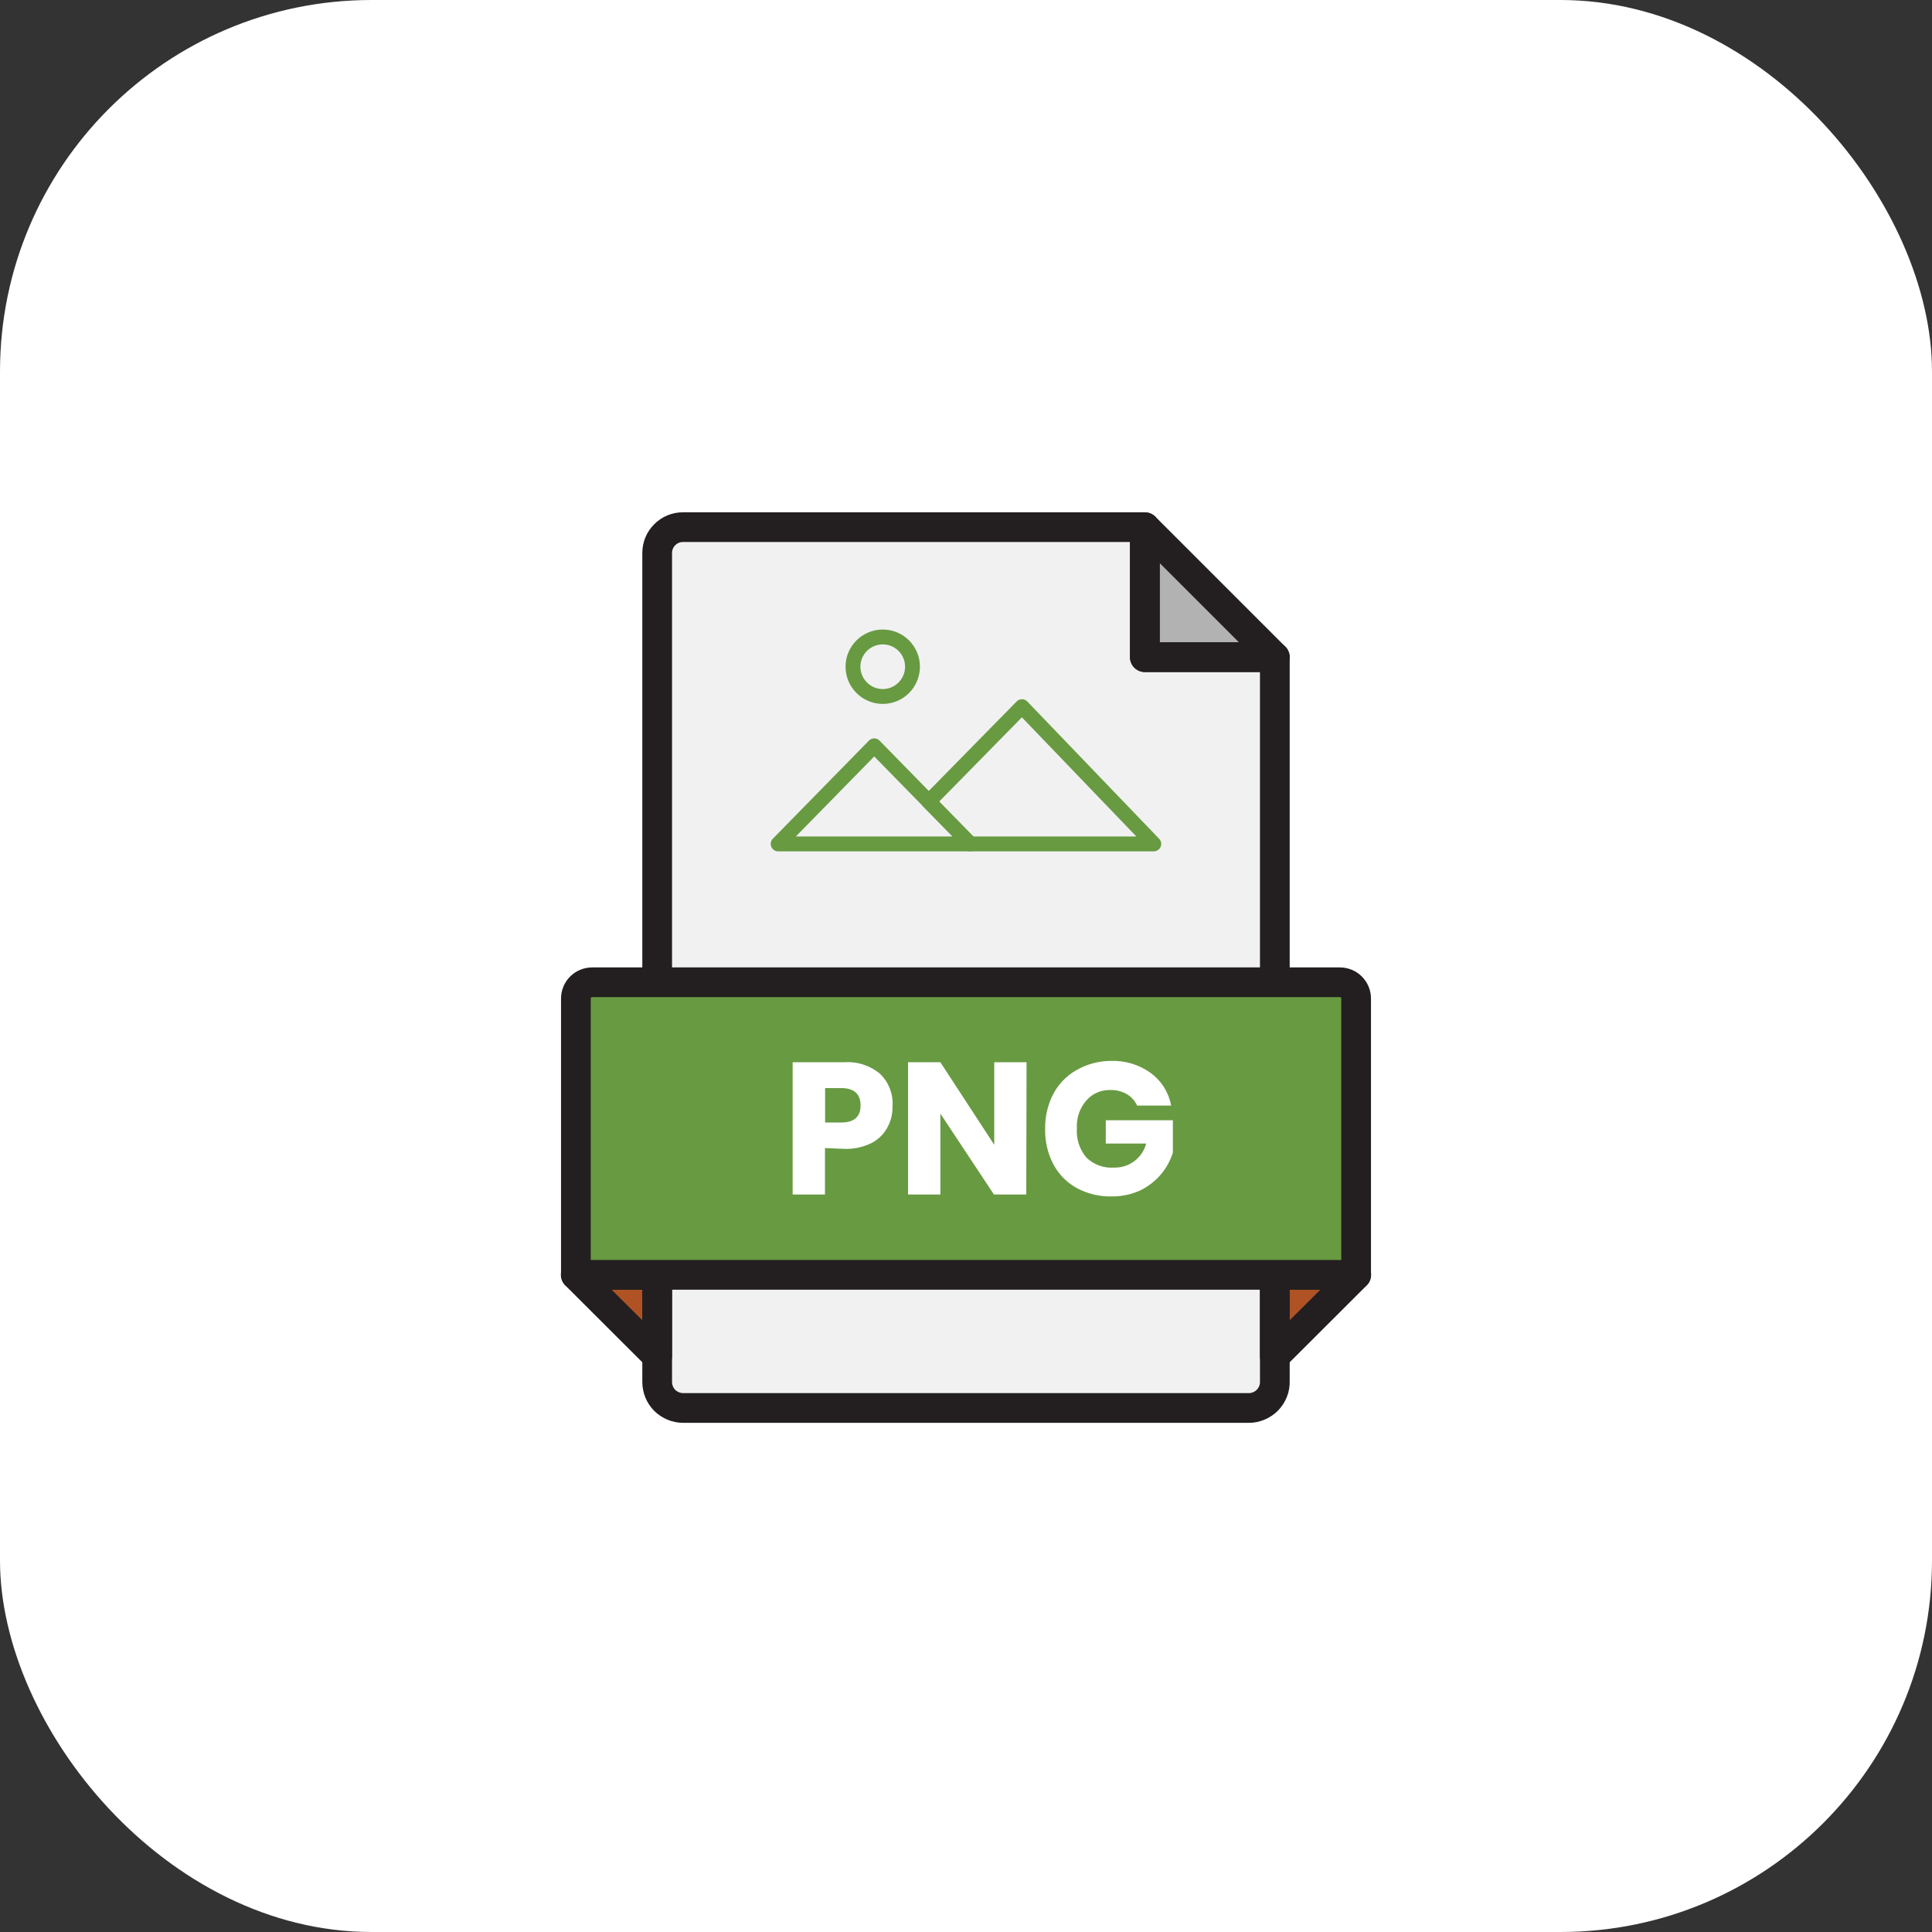 <svg width="26" height="26" viewBox="0 0 26 26" fill="none" xmlns="http://www.w3.org/2000/svg">
<rect x="0" y="0" width="26" height="26" fill="#333333" stroke="none"/>
<rect width="26" height="26" rx="5" fill="white"/>
<g clip-path="url(#clip0_306_2865)">
<path d="M8.844 18.25L7.748 17.156H8.844V18.25ZM17.156 18.25L18.252 17.156H17.156V18.25Z" fill="#AF5325"/>
<path d="M17.156 8.844H15.409V7.096L17.156 8.844Z" fill="#B2B2B2"/>
<path d="M15.406 7.094H9.192C9.099 7.094 9.011 7.13 8.946 7.196C8.88 7.261 8.844 7.349 8.844 7.442V18.598C8.844 18.69 8.88 18.779 8.945 18.845C9.011 18.91 9.099 18.947 9.192 18.948H16.808C16.855 18.948 16.901 18.938 16.944 18.919C16.987 18.901 17.026 18.874 17.058 18.841C17.091 18.807 17.116 18.767 17.133 18.724C17.15 18.68 17.158 18.634 17.156 18.587V8.844H15.406V7.094Z" fill="#F1F1F1"/>
<path d="M15.406 7.094H9.192C9.099 7.094 9.011 7.13 8.946 7.196C8.88 7.261 8.844 7.349 8.844 7.442V18.598C8.844 18.69 8.88 18.779 8.945 18.845C9.011 18.91 9.099 18.947 9.192 18.948H16.808C16.855 18.948 16.901 18.938 16.944 18.919C16.987 18.901 17.026 18.874 17.058 18.841C17.091 18.807 17.116 18.767 17.133 18.724C17.15 18.68 17.158 18.634 17.156 18.587V8.844H15.406V7.094Z" stroke="#231F20" stroke-width="0.4" stroke-linecap="round" stroke-linejoin="round"/>
<path d="M13.057 11.357L11.765 10.037L10.472 11.357H13.057Z" stroke="#689A42" stroke-width="0.2" stroke-linecap="round" stroke-linejoin="round"/>
<path d="M12.499 10.787L13.753 9.51L15.527 11.357H13.057L12.499 10.787V10.787Z" stroke="#689A42" stroke-width="0.2" stroke-linecap="round" stroke-linejoin="round"/>
<path d="M11.88 9.373C12.101 9.373 12.28 9.193 12.28 8.972C12.28 8.751 12.101 8.572 11.88 8.572C11.659 8.572 11.479 8.751 11.479 8.972C11.479 9.193 11.659 9.373 11.88 9.373Z" stroke="#689A42" stroke-width="0.2" stroke-linecap="round" stroke-linejoin="round"/>
<path d="M17.156 8.844H15.408V7.096L17.156 8.844ZM8.844 18.25L7.748 17.156H8.844V18.25ZM17.156 18.25L18.252 17.156H17.156V18.25Z" stroke="#231F20" stroke-width="0.4" stroke-linecap="round" stroke-linejoin="round"/>
<path d="M7.774 13.219H17.837C17.895 13.219 17.95 13.242 17.991 13.283C18.032 13.324 18.055 13.38 18.055 13.438V17.156H7.556V13.438C7.556 13.38 7.579 13.324 7.62 13.283C7.661 13.242 7.716 13.219 7.774 13.219Z" fill="#689A42"/>
<path d="M11.102 15.45V16.075H10.667V14.295H11.363C11.538 14.283 11.712 14.34 11.846 14.453C11.903 14.51 11.948 14.578 11.976 14.653C12.005 14.728 12.017 14.808 12.011 14.889C12.014 14.991 11.988 15.093 11.937 15.182C11.887 15.271 11.811 15.342 11.72 15.387C11.609 15.439 11.488 15.465 11.365 15.461L11.102 15.45ZM11.581 14.878C11.581 14.721 11.493 14.643 11.322 14.643H11.104V15.106H11.322C11.493 15.106 11.581 15.03 11.581 14.878ZM13.811 16.075H13.376L12.655 14.986V16.075H12.22V14.295H12.655L13.38 15.406V14.295H13.815L13.811 16.075ZM15.491 14.443C15.632 14.549 15.729 14.704 15.761 14.878H15.303C15.274 14.815 15.226 14.762 15.166 14.725C15.1 14.688 15.025 14.668 14.949 14.669C14.888 14.666 14.827 14.677 14.77 14.701C14.714 14.724 14.663 14.76 14.623 14.806C14.53 14.911 14.483 15.049 14.492 15.189C14.483 15.33 14.529 15.47 14.62 15.578C14.669 15.625 14.727 15.662 14.791 15.685C14.855 15.708 14.922 15.718 14.99 15.713C15.089 15.716 15.185 15.686 15.264 15.627C15.344 15.568 15.4 15.484 15.425 15.389H14.881V15.076H15.784V15.511C15.75 15.62 15.694 15.722 15.619 15.809C15.544 15.896 15.452 15.967 15.349 16.018C15.226 16.075 15.091 16.103 14.955 16.101C14.791 16.104 14.629 16.064 14.485 15.985C14.353 15.911 14.245 15.8 14.174 15.665C14.099 15.52 14.062 15.359 14.065 15.195C14.062 15.031 14.099 14.869 14.174 14.723C14.245 14.589 14.352 14.478 14.483 14.403C14.623 14.322 14.781 14.279 14.942 14.277C15.139 14.269 15.332 14.327 15.491 14.443Z" fill="white"/>
<path d="M7.969 13.219H18.031C18.089 13.219 18.145 13.242 18.186 13.283C18.227 13.324 18.25 13.38 18.25 13.438V17.156H7.75V13.438C7.75 13.38 7.773 13.324 7.814 13.283C7.855 13.242 7.911 13.219 7.969 13.219V13.219Z" stroke="#231F20" stroke-width="0.4" stroke-linecap="round" stroke-linejoin="round"/>
</g>
<defs>
<clipPath id="clip0_306_2865">
<rect width="14" height="14" fill="white" transform="translate(6 6)"/>
</clipPath>
</defs>
</svg>
